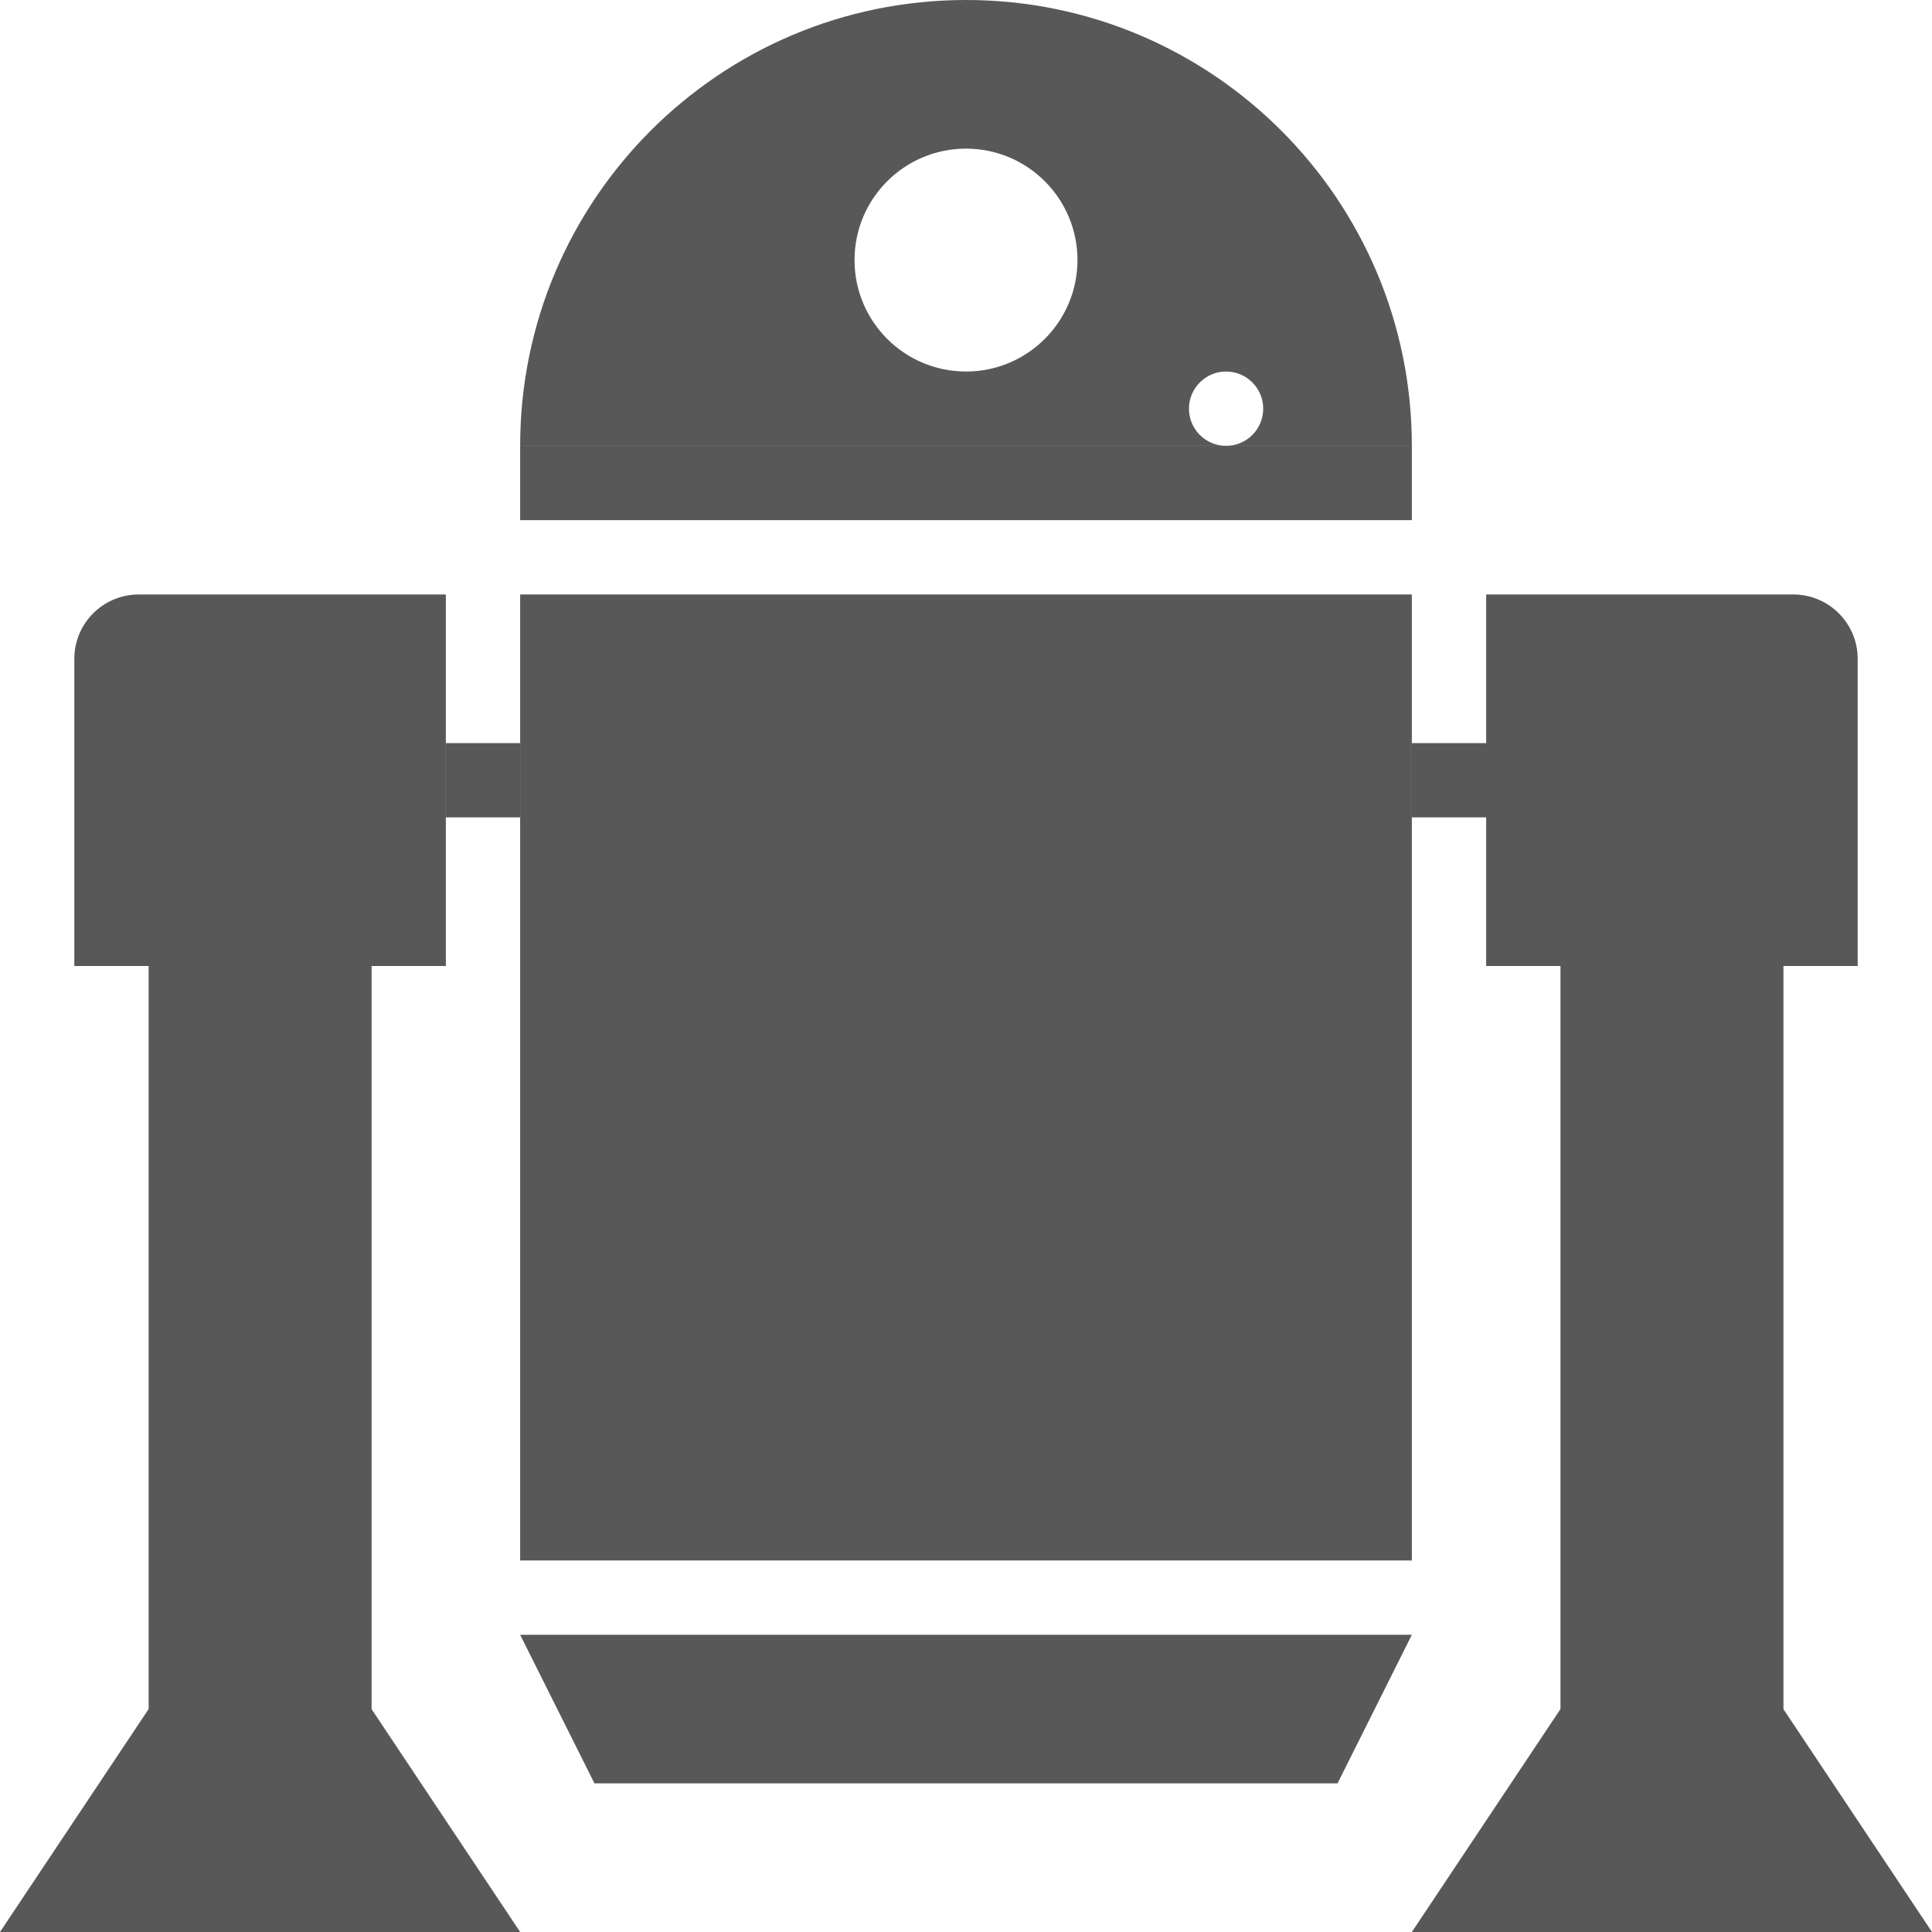<svg width="30" height="30" viewBox="0 0 30 30" fill="none" xmlns="http://www.w3.org/2000/svg">
<path d="M8.077 25.385H21.923L20.769 27.692H9.231L8.077 25.385Z" fill="#585858"/>
<rect x="2.308" y="11.539" width="3.462" height="17.308" fill="#585858"/>
<path d="M2.308 26.538H5.769L8.077 30H0L2.308 26.538Z" fill="#585858"/>
<path d="M24.231 26.538H27.692L30 30H21.923L24.231 26.538Z" fill="#585858"/>
<path d="M6.923 11.539H8.077V12.692H6.923V11.539Z" fill="#585858"/>
<path d="M1.154 10.231C1.154 9.678 1.602 9.231 2.154 9.231H6.923V15H1.154V10.231Z" fill="#585858"/>
<rect x="24.231" y="11.539" width="3.462" height="17.308" fill="#585858"/>
<path d="M23.077 9.231H27.846C28.398 9.231 28.846 9.678 28.846 10.231V15H23.077V9.231Z" fill="#585858"/>
<path d="M21.923 11.539H25.385V12.692H21.923V11.539Z" fill="#585858"/>
<path fill-rule="evenodd" clip-rule="evenodd" d="M21.923 6.923C21.923 3.1 18.823 0 15 0C11.177 0 8.077 3.1 8.077 6.923H21.923ZM16.731 4.038C16.731 4.994 15.956 5.769 15 5.769C14.044 5.769 13.269 4.994 13.269 4.038C13.269 3.083 14.044 2.308 15 2.308C15.956 2.308 16.731 3.083 16.731 4.038ZM19.038 6.923C19.357 6.923 19.615 6.665 19.615 6.346C19.615 6.028 19.357 5.769 19.038 5.769C18.72 5.769 18.462 6.028 18.462 6.346C18.462 6.665 18.72 6.923 19.038 6.923Z" fill="#585858"/>
<path fill-rule="evenodd" clip-rule="evenodd" d="M21.923 6.923H8.077V24.231H21.923L21.923 9.231H8.077V8.077H21.923L21.923 6.923Z" fill="#585858"/>
</svg>

